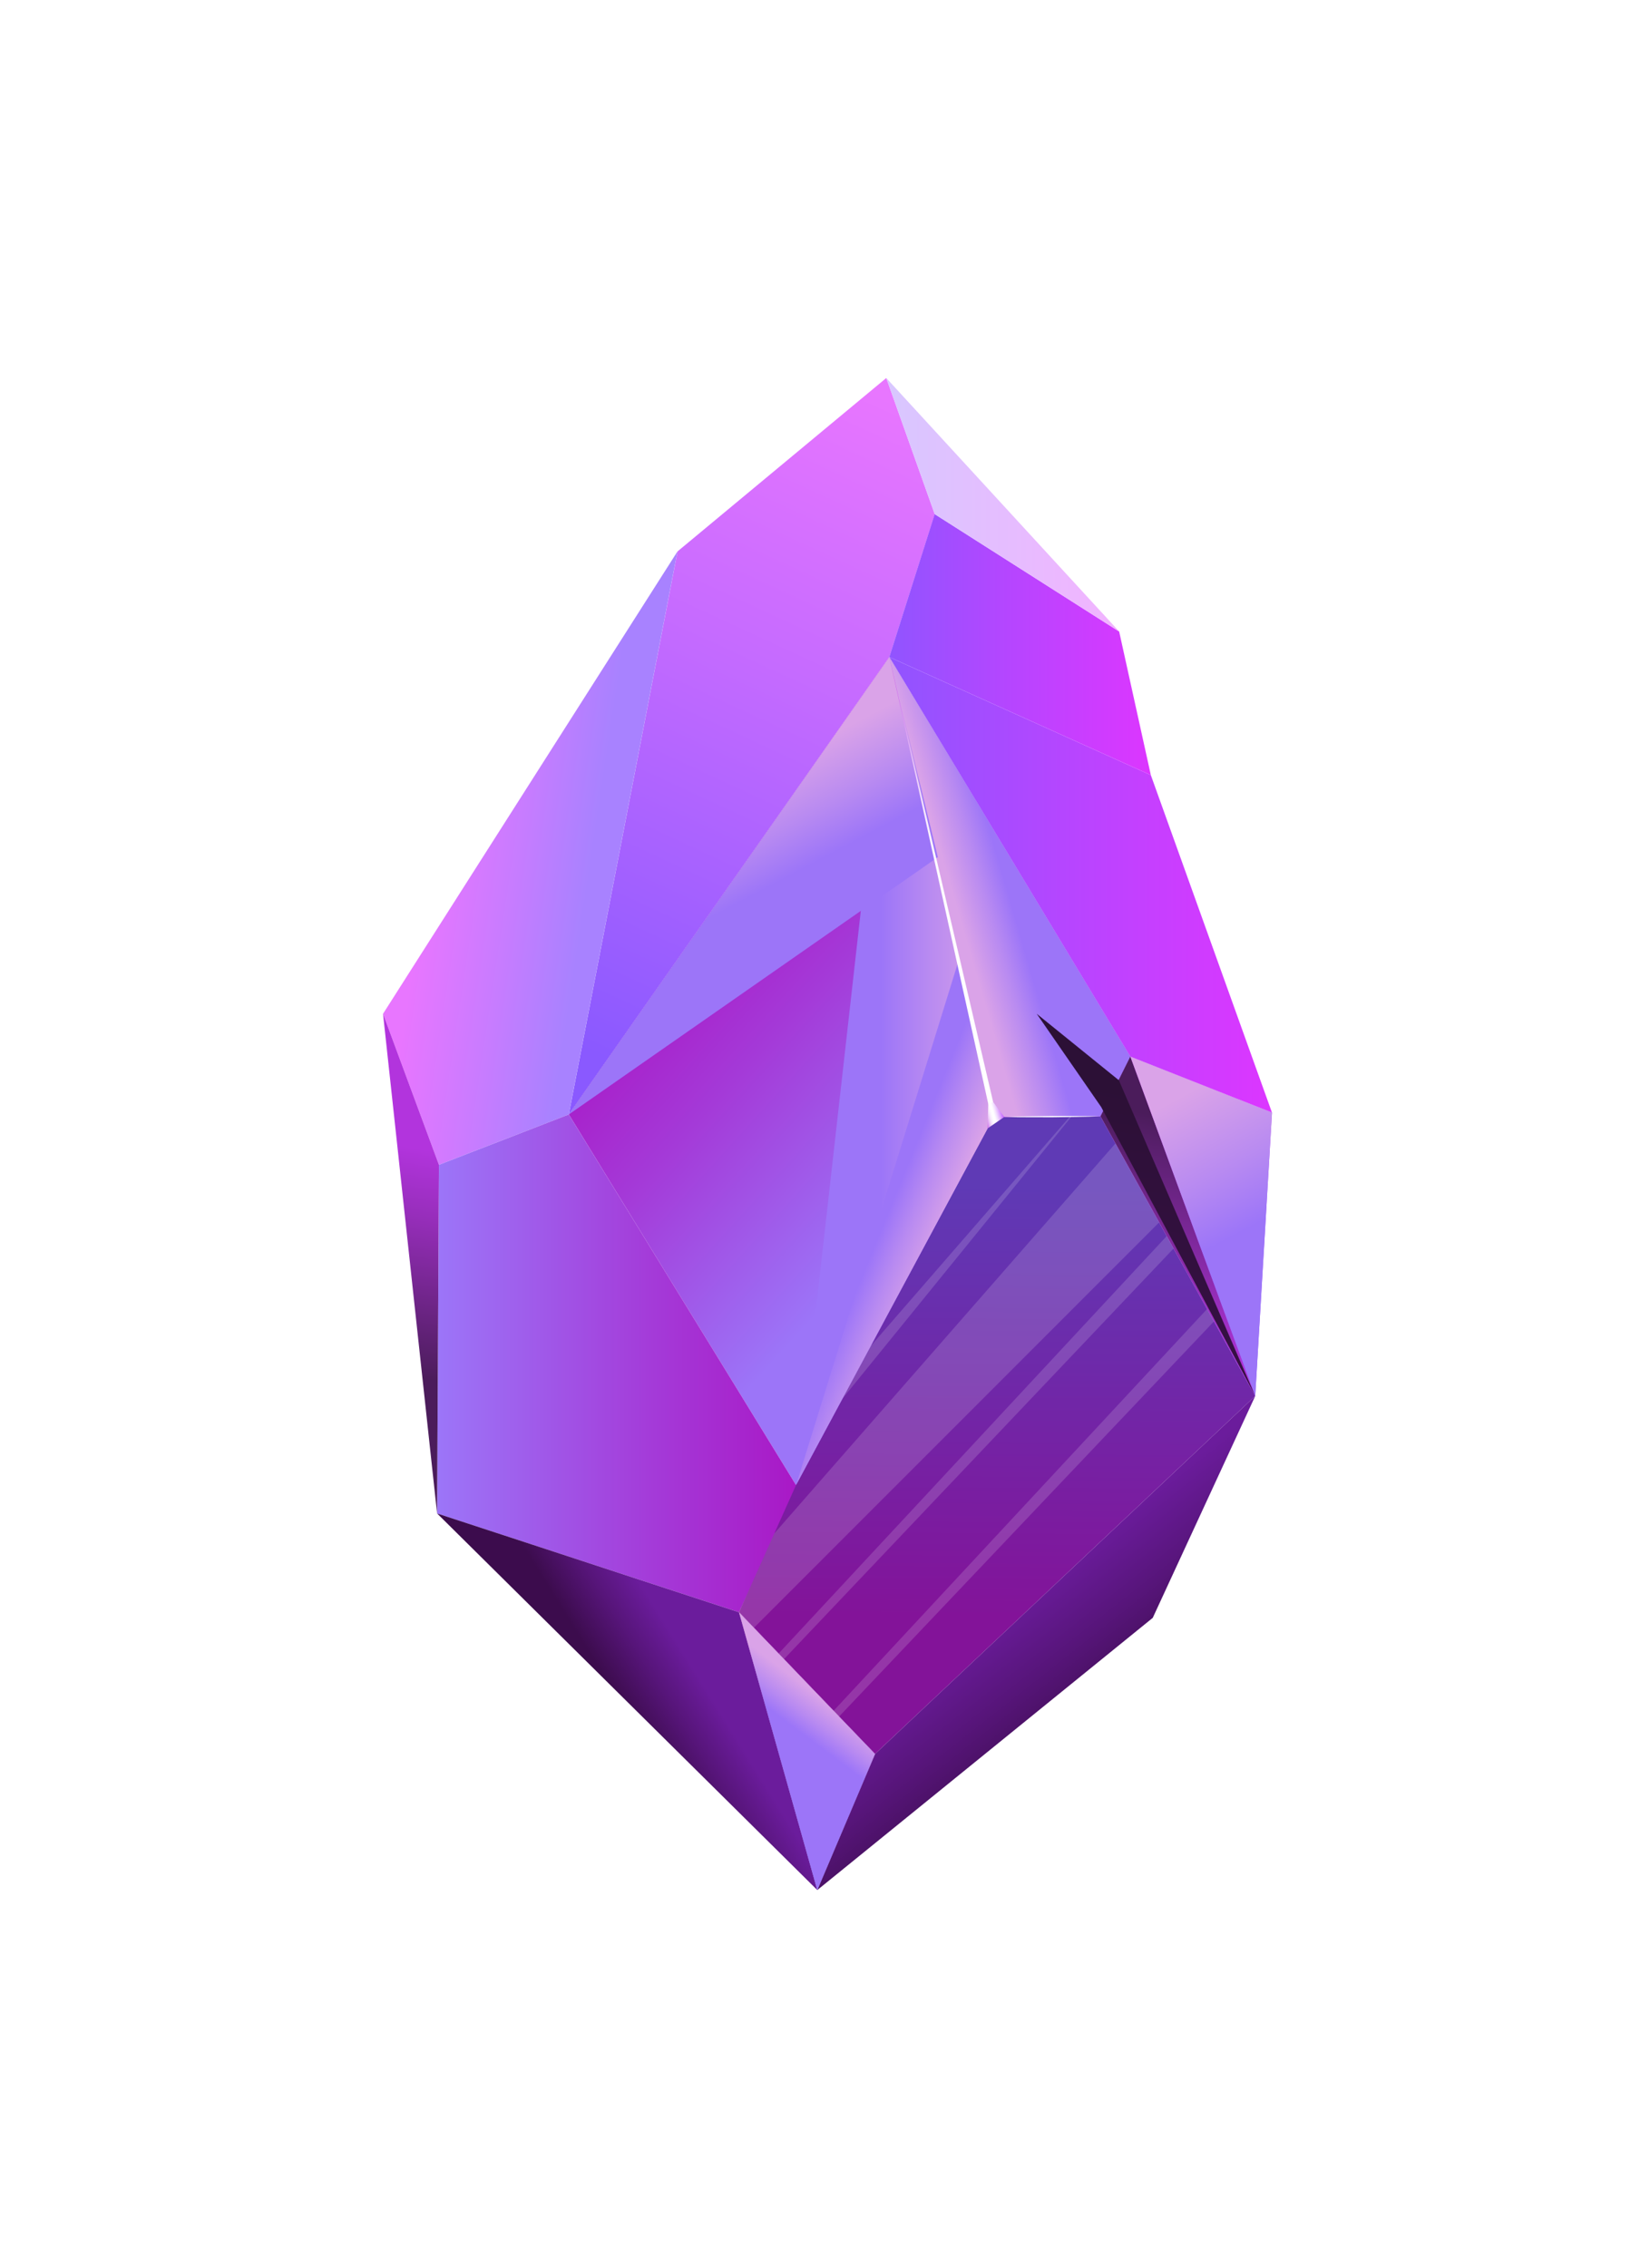 <svg width="131" height="180" viewBox="0 0 131 180" fill="none" xmlns="http://www.w3.org/2000/svg">
<g filter="url(#filter0_d_235_795)">
<path d="M69.61 48.146L44.16 84.447L62.311 114.04L77.897 84.644L69.61 48.146Z" fill="url(#paint0_linear_235_795)"/>
<path d="M52.792 39.761L44.16 84.446L69.61 48.145L73.211 36.801L69.364 26L52.792 39.761Z" fill="url(#paint1_linear_235_795)"/>
<path d="M77.892 84.644L86.375 84.595L88.743 79.86L69.606 48.146L77.892 84.644Z" fill="url(#paint2_linear_235_795)"/>
<path d="M29.41 76.456L52.789 39.761L44.157 84.447L33.849 88.441L29.41 76.456Z" fill="url(#paint3_linear_235_795)"/>
<path d="M57.674 123.953L62.31 114.039L44.16 84.447L33.851 88.441L33.703 116.111L57.674 123.953Z" fill="url(#paint4_linear_235_795)"/>
<path d="M29.41 76.456L33.701 116.111L33.849 88.441L29.41 76.456Z" fill="url(#paint5_linear_235_795)"/>
<path d="M57.674 123.953L63.889 146L33.703 116.111L57.674 123.953Z" fill="url(#paint6_linear_235_795)"/>
<path d="M68.474 135.198L57.672 123.953L63.887 146L68.474 135.198Z" fill="url(#paint7_linear_235_795)"/>
<path d="M98.659 106.789L68.474 135.198L65.617 132.227L65.181 131.77L57.672 123.953L62.218 113.817L77.894 84.644L86.377 84.594L94.836 99.884L95.383 100.866L98.659 106.789Z" fill="url(#paint8_linear_235_795)"/>
<path d="M63.887 146L90.521 124.397L98.659 106.789L68.474 135.198L63.887 146Z" fill="url(#paint9_linear_235_795)"/>
<path d="M86.375 84.594L88.743 79.859L99.988 84.298L98.656 106.789L86.375 84.594Z" fill="url(#paint10_linear_235_795)"/>
<path d="M69.606 48.146L90.37 57.517L99.988 84.299L88.743 79.86L69.606 48.146Z" fill="url(#paint11_linear_235_795)"/>
<path d="M73.206 36.801L87.855 46.123L90.37 57.516L69.606 48.145L73.206 36.801Z" fill="url(#paint12_linear_235_795)"/>
<path d="M69.365 26L87.861 46.123L73.212 36.801L69.365 26Z" fill="url(#paint13_linear_235_795)"/>
<path d="M77.894 84.644L80.656 76.851L81.31 76.456L88.745 79.859L86.378 84.594L77.894 84.644Z" fill="url(#paint14_linear_235_795)"/>
<path opacity="0.5" d="M77.894 84.643L79.621 75.581L80.675 75.069L88.745 79.859L86.378 84.594L77.894 84.643Z" fill="url(#paint15_linear_235_795)"/>
<path opacity="0.85" d="M86.375 84.595L81.307 76.457L81.085 76L69.606 48.146L77.892 84.644L86.375 84.595Z" fill="url(#paint16_linear_235_795)"/>
<path d="M62.219 113.817L69.611 48.145L77.897 84.644L62.219 113.817Z" fill="url(#paint17_linear_235_795)"/>
<path d="M69.606 48.146L77.892 84.644L86.375 84.595L88.743 79.86L69.606 48.146Z" fill="url(#paint18_linear_235_795)"/>
<path d="M57.672 123.953L68.474 135.198L63.887 146L57.672 123.953Z" fill="url(#paint19_linear_235_795)"/>
<g opacity="0.15">
<path d="M91.034 93.008L58.856 125.186L57.672 123.953L60.479 117.693L87.565 86.74L91.034 93.008Z" fill="white"/>
<path d="M99.993 84.298L99.976 84.586L93.042 91.52L92.031 88.778L97.292 83.234L99.993 84.298Z" fill="white"/>
<path d="M99.704 89.14L99.576 91.302L94.558 95.646L94.023 94.2L99.704 89.14Z" fill="white"/>
<path d="M99.352 95.141L99.233 97.126L96.257 100.254L95.846 99.144L99.352 95.141Z" fill="white"/>
<path d="M92.179 95.079L61.244 127.671L60.818 127.227L91.639 94.089L92.179 95.079Z" fill="white"/>
<path d="M95.385 100.866L65.619 132.227L65.184 131.771L94.838 99.884L95.385 100.866Z" fill="white"/>
<path d="M83.946 84.607L68.126 102.823V102.827L65.869 107.023L84.073 84.607H83.946Z" fill="white"/>
</g>
<path d="M98.656 106.789L88.743 79.859L86.375 84.594L98.656 106.789Z" fill="url(#paint20_linear_235_795)"/>
<path d="M81.309 76.456L87.832 81.733L98.658 106.789L86.426 83.854L81.309 76.456Z" fill="url(#paint21_linear_235_795)"/>
<path d="M62.219 113.817L77.897 84.644L75.036 72.461L62.219 113.817Z" fill="url(#paint22_linear_235_795)"/>
<path d="M44.16 84.447L73.458 64.027L69.61 48.146L44.16 84.447Z" fill="url(#paint23_linear_235_795)"/>
<path d="M69.606 48.146L77.858 83.495C77.884 83.605 77.815 83.716 77.704 83.742C77.594 83.767 77.483 83.699 77.457 83.588C77.457 83.588 77.457 83.586 77.457 83.586L69.606 48.146Z" fill="url(#paint24_linear_235_795)"/>
<path d="M99.992 84.298L99.975 84.586L99.704 89.14L99.576 91.302L99.351 95.141L99.231 97.126L98.66 106.789L96.255 100.254L95.844 99.144L94.558 95.647L94.024 94.2L93.041 91.52L92.03 88.778L88.746 79.859L97.291 83.234L99.992 84.298Z" fill="url(#paint25_linear_235_795)"/>
<path d="M77.852 83.457L78.733 84.645L77.406 85.555L77.462 83.583L77.852 83.457Z" fill="url(#paint26_linear_235_795)"/>
<path d="M78.731 84.645C80.005 84.592 81.279 84.595 82.553 84.568C83.828 84.578 85.102 84.558 86.377 84.594C85.103 84.647 83.829 84.644 82.554 84.671C81.28 84.661 80.005 84.68 78.731 84.645Z" fill="white"/>
</g>
<defs>
<filter id="filter0_d_235_795" x="0.41" y="0" width="130.582" height="180" filterUnits="userSpaceOnUse" color-interpolation-filters="sRGB">
<feFlood flood-opacity="0" result="BackgroundImageFix"/>
<feColorMatrix in="SourceAlpha" type="matrix" values="0 0 0 0 0 0 0 0 0 0 0 0 0 0 0 0 0 0 127 0" result="hardAlpha"/>
<feOffset dx="1" dy="4"/>
<feGaussianBlur stdDeviation="15"/>
<feComposite in2="hardAlpha" operator="out"/>
<feColorMatrix type="matrix" values="0 0 0 0 0.82 0 0 0 0 0.333 0 0 0 0 1 0 0 0 0.8 0"/>
<feBlend mode="normal" in2="BackgroundImageFix" result="effect1_dropShadow_235_795"/>
<feBlend mode="normal" in="SourceGraphic" in2="effect1_dropShadow_235_795" result="shape"/>
</filter>
<linearGradient id="paint0_linear_235_795" x1="74.509" y1="88.856" x2="53.004" y2="69.325" gradientUnits="userSpaceOnUse">
<stop offset="0.006" stop-color="#9C75F8"/>
<stop offset="0.604" stop-color="#A43AD8"/>
<stop offset="1" stop-color="#A918C6"/>
</linearGradient>
<linearGradient id="paint1_linear_235_795" x1="44.784" y1="79.406" x2="68.902" y2="27.322" gradientUnits="userSpaceOnUse">
<stop offset="0.006" stop-color="#8A59FF"/>
<stop offset="0.608" stop-color="#C66BFF"/>
<stop offset="1" stop-color="#E876FF"/>
</linearGradient>
<linearGradient id="paint2_linear_235_795" x1="69.606" y1="66.395" x2="88.743" y2="66.395" gradientUnits="userSpaceOnUse">
<stop offset="0.006" stop-color="#9154FF"/>
<stop offset="0.517" stop-color="#BA44FF"/>
<stop offset="1" stop-color="#DC36FF"/>
</linearGradient>
<linearGradient id="paint3_linear_235_795" x1="45.996" y1="64.506" x2="33.27" y2="62.582" gradientUnits="userSpaceOnUse">
<stop offset="0.006" stop-color="#A882FF"/>
<stop offset="0.443" stop-color="#C67CFF"/>
<stop offset="1" stop-color="#E876FF"/>
</linearGradient>
<linearGradient id="paint4_linear_235_795" x1="33.703" y1="104.2" x2="62.31" y2="104.2" gradientUnits="userSpaceOnUse">
<stop offset="0.006" stop-color="#9C75F8"/>
<stop offset="0.604" stop-color="#A43AD8"/>
<stop offset="1" stop-color="#A918C6"/>
</linearGradient>
<linearGradient id="paint5_linear_235_795" x1="30.021" y1="105.051" x2="33.129" y2="87.295" gradientUnits="userSpaceOnUse">
<stop offset="0.006" stop-color="#4B1C5B"/>
<stop offset="0.068" stop-color="#521E64"/>
<stop offset="0.709" stop-color="#972EBB"/>
<stop offset="1" stop-color="#B234DD"/>
</linearGradient>
<linearGradient id="paint6_linear_235_795" x1="48.312" y1="131.356" x2="53.787" y2="127.953" gradientUnits="userSpaceOnUse">
<stop offset="0.006" stop-color="#3C0C4D"/>
<stop offset="0.539" stop-color="#57157A"/>
<stop offset="1" stop-color="#6B1C9C"/>
</linearGradient>
<linearGradient id="paint7_linear_235_795" x1="66.053" y1="144.902" x2="61.91" y2="123.595" gradientUnits="userSpaceOnUse">
<stop offset="0.006" stop-color="#5F3AB5"/>
<stop offset="0.119" stop-color="#6335B2"/>
<stop offset="1" stop-color="#831399"/>
</linearGradient>
<linearGradient id="paint8_linear_235_795" x1="78.311" y1="89.856" x2="78.114" y2="124.382" gradientUnits="userSpaceOnUse">
<stop offset="0.006" stop-color="#5F3AB5"/>
<stop offset="0.119" stop-color="#6335B2"/>
<stop offset="1" stop-color="#831399"/>
</linearGradient>
<linearGradient id="paint9_linear_235_795" x1="86.633" y1="133.198" x2="78.939" y2="123.432" gradientUnits="userSpaceOnUse">
<stop offset="0.006" stop-color="#3C0C4D"/>
<stop offset="0.539" stop-color="#57157A"/>
<stop offset="1" stop-color="#6B1C9C"/>
</linearGradient>
<linearGradient id="paint10_linear_235_795" x1="103.436" y1="102.111" x2="87.308" y2="76.365" gradientUnits="userSpaceOnUse">
<stop offset="0.006" stop-color="#9154FF"/>
<stop offset="0.517" stop-color="#BA44FF"/>
<stop offset="1" stop-color="#DC36FF"/>
</linearGradient>
<linearGradient id="paint11_linear_235_795" x1="69.606" y1="66.222" x2="99.988" y2="66.222" gradientUnits="userSpaceOnUse">
<stop offset="0.006" stop-color="#9154FF"/>
<stop offset="0.517" stop-color="#BA44FF"/>
<stop offset="1" stop-color="#DC36FF"/>
</linearGradient>
<linearGradient id="paint12_linear_235_795" x1="69.606" y1="47.159" x2="90.37" y2="47.159" gradientUnits="userSpaceOnUse">
<stop offset="0.006" stop-color="#9154FF"/>
<stop offset="0.517" stop-color="#BA44FF"/>
<stop offset="1" stop-color="#DC36FF"/>
</linearGradient>
<linearGradient id="paint13_linear_235_795" x1="69.365" y1="36.062" x2="87.861" y2="36.062" gradientUnits="userSpaceOnUse">
<stop offset="0.006" stop-color="#D8C7FF"/>
<stop offset="1" stop-color="#F2B3FF"/>
</linearGradient>
<linearGradient id="paint14_linear_235_795" x1="83.809" y1="77.868" x2="83.124" y2="84.006" gradientUnits="userSpaceOnUse">
<stop offset="0.006" stop-color="#4B1C5B"/>
<stop offset="0.068" stop-color="#521E64"/>
<stop offset="0.709" stop-color="#972EBB"/>
<stop offset="1" stop-color="#B234DD"/>
</linearGradient>
<linearGradient id="paint15_linear_235_795" x1="80.272" y1="81.251" x2="85.87" y2="78.81" gradientUnits="userSpaceOnUse">
<stop offset="0.011" stop-color="#38135B"/>
<stop offset="0.403" stop-color="#511971"/>
<stop offset="1" stop-color="#73228F"/>
</linearGradient>
<linearGradient id="paint16_linear_235_795" x1="79.376" y1="53.938" x2="76.535" y2="79.425" gradientUnits="userSpaceOnUse">
<stop offset="0.006" stop-color="#9154FF"/>
<stop offset="0.517" stop-color="#BA44FF"/>
<stop offset="1" stop-color="#DC36FF"/>
</linearGradient>
<linearGradient id="paint17_linear_235_795" x1="62.219" y1="80.981" x2="77.897" y2="80.981" gradientUnits="userSpaceOnUse">
<stop offset="0.427" stop-color="#9C75F8"/>
<stop offset="0.67" stop-color="#B88AF1"/>
<stop offset="1" stop-color="#DAA3E8"/>
</linearGradient>
<linearGradient id="paint18_linear_235_795" x1="81.855" y1="65.243" x2="74.753" y2="67.314" gradientUnits="userSpaceOnUse">
<stop offset="0.427" stop-color="#9C75F8"/>
<stop offset="0.67" stop-color="#B88AF1"/>
<stop offset="1" stop-color="#DAA3E8"/>
</linearGradient>
<linearGradient id="paint19_linear_235_795" x1="60.708" y1="135.071" x2="64.037" y2="130.632" gradientUnits="userSpaceOnUse">
<stop offset="0.427" stop-color="#9C75F8"/>
<stop offset="0.67" stop-color="#B88AF1"/>
<stop offset="1" stop-color="#DAA3E8"/>
</linearGradient>
<linearGradient id="paint20_linear_235_795" x1="94.3" y1="84.944" x2="91.045" y2="104.549" gradientUnits="userSpaceOnUse">
<stop offset="0.006" stop-color="#4B1C5B"/>
<stop offset="0.068" stop-color="#521E64"/>
<stop offset="0.709" stop-color="#972EBB"/>
<stop offset="1" stop-color="#B234DD"/>
</linearGradient>
<linearGradient id="paint21_linear_235_795" x1="91.471" y1="82.662" x2="87.937" y2="103.949" gradientUnits="userSpaceOnUse">
<stop offset="0.006" stop-color="#2C1036"/>
<stop offset="1" stop-color="#371045"/>
</linearGradient>
<linearGradient id="paint22_linear_235_795" x1="73.365" y1="95.072" x2="65.869" y2="92.014" gradientUnits="userSpaceOnUse">
<stop stop-color="#DAA3E8"/>
<stop offset="0.33" stop-color="#B88AF1"/>
<stop offset="0.573" stop-color="#9C75F8"/>
</linearGradient>
<linearGradient id="paint23_linear_235_795" x1="53.712" y1="60.295" x2="60.519" y2="73.168" gradientUnits="userSpaceOnUse">
<stop stop-color="#DAA3E8"/>
<stop offset="0.33" stop-color="#B88AF1"/>
<stop offset="0.573" stop-color="#9C75F8"/>
</linearGradient>
<linearGradient id="paint24_linear_235_795" x1="69.4" y1="65.946" x2="77.863" y2="65.946" gradientUnits="userSpaceOnUse">
<stop offset="0.006" stop-color="#B123E3"/>
<stop offset="0.05" stop-color="#BE49E8"/>
<stop offset="0.114" stop-color="#CF79EE"/>
<stop offset="0.181" stop-color="#DEA2F3"/>
<stop offset="0.248" stop-color="#EAC4F7"/>
<stop offset="0.317" stop-color="#F3DEFB"/>
<stop offset="0.387" stop-color="#FAF0FD"/>
<stop offset="0.459" stop-color="#FEFBFF"/>
<stop offset="0.539" stop-color="white"/>
<stop offset="1" stop-color="white"/>
</linearGradient>
<linearGradient id="paint25_linear_235_795" x1="92.712" y1="83.035" x2="102.297" y2="101.164" gradientUnits="userSpaceOnUse">
<stop stop-color="#DAA3E8"/>
<stop offset="0.33" stop-color="#B88AF1"/>
<stop offset="0.573" stop-color="#9C75F8"/>
</linearGradient>
<linearGradient id="paint26_linear_235_795" x1="77.037" y1="84.673" x2="78.591" y2="84.235" gradientUnits="userSpaceOnUse">
<stop offset="0.006" stop-color="#B123E3"/>
<stop offset="0.05" stop-color="#BE49E8"/>
<stop offset="0.114" stop-color="#CF79EE"/>
<stop offset="0.181" stop-color="#DEA2F3"/>
<stop offset="0.248" stop-color="#EAC4F7"/>
<stop offset="0.317" stop-color="#F3DEFB"/>
<stop offset="0.387" stop-color="#FAF0FD"/>
<stop offset="0.459" stop-color="#FEFBFF"/>
<stop offset="0.539" stop-color="white"/>
<stop offset="0.594" stop-color="#FCF7FF"/>
<stop offset="0.681" stop-color="#F3E0FF"/>
<stop offset="0.79" stop-color="#E5BAFF"/>
<stop offset="0.914" stop-color="#D287FF"/>
<stop offset="1" stop-color="#C35FFF"/>
</linearGradient>
</defs>
</svg>
